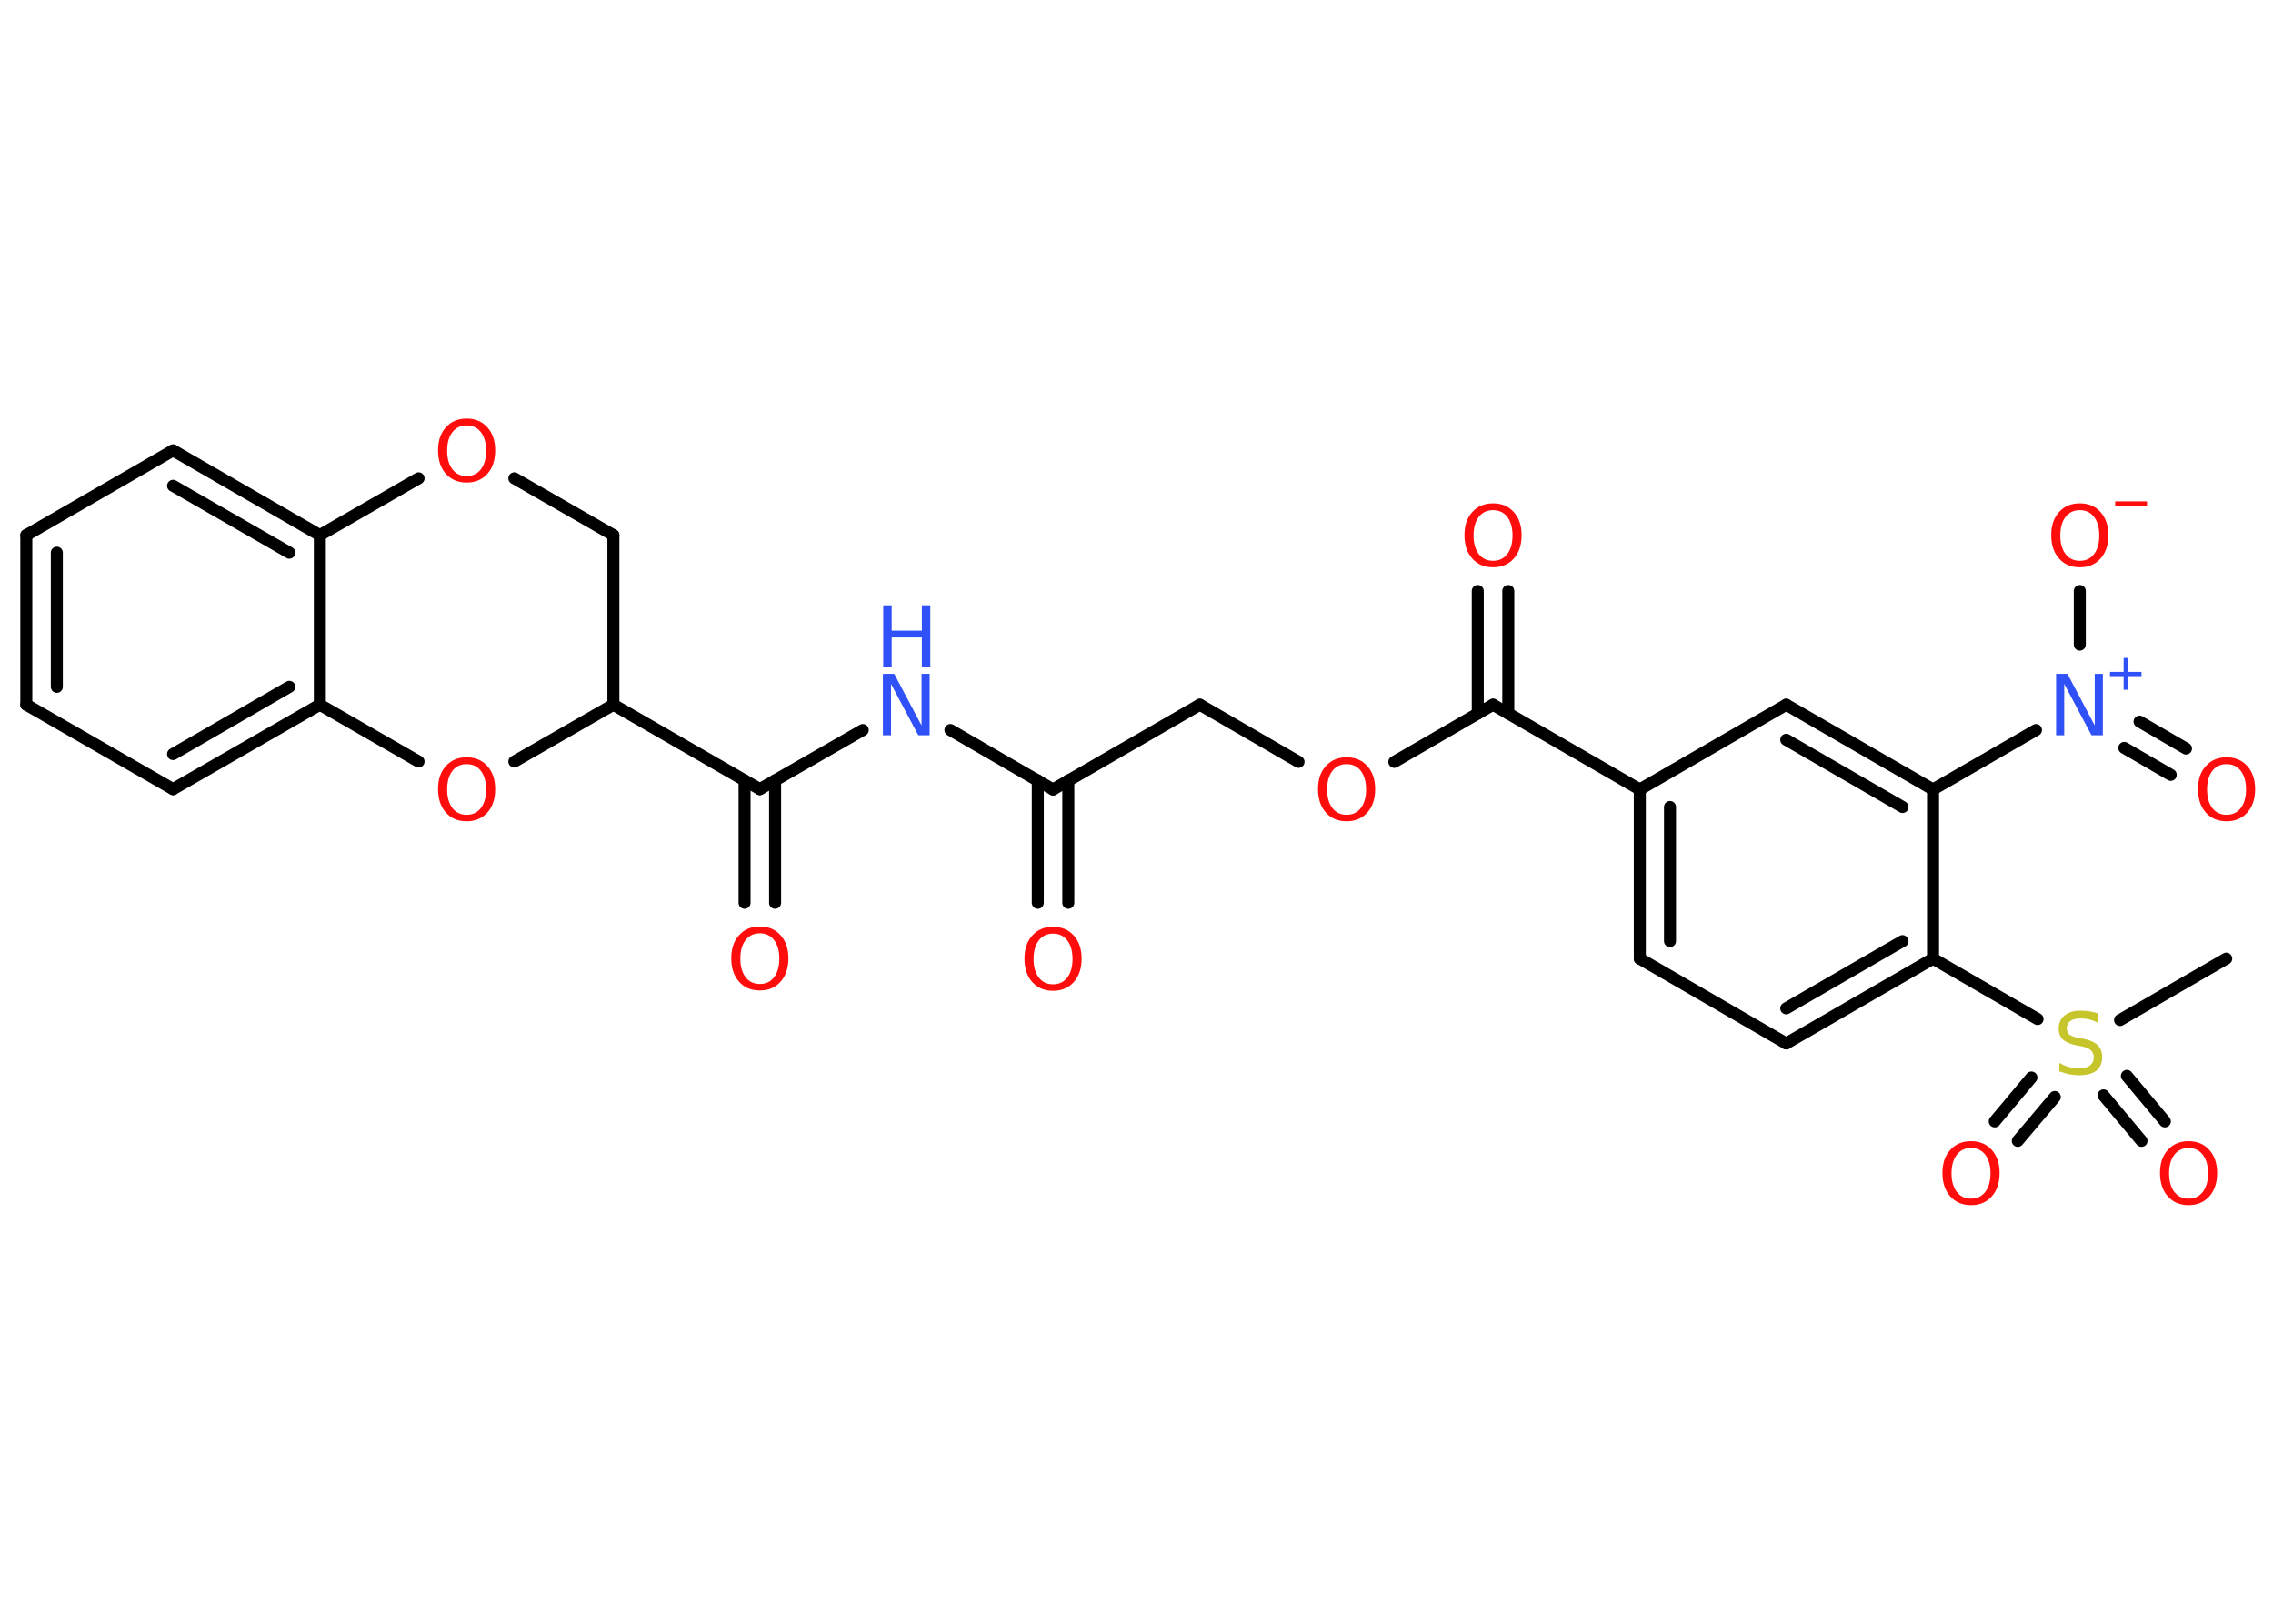 <?xml version='1.0' encoding='UTF-8'?>
<!DOCTYPE svg PUBLIC "-//W3C//DTD SVG 1.1//EN" "http://www.w3.org/Graphics/SVG/1.1/DTD/svg11.dtd">
<svg version='1.2' xmlns='http://www.w3.org/2000/svg' xmlns:xlink='http://www.w3.org/1999/xlink' width='70.0mm' height='50.0mm' viewBox='0 0 70.0 50.0'>
  <desc>Generated by the Chemistry Development Kit (http://github.com/cdk)</desc>
  <g stroke-linecap='round' stroke-linejoin='round' stroke='#000000' stroke-width='.37' fill='#FF0D0D'>
    <rect x='.0' y='.0' width='70.0' height='50.0' fill='#FFFFFF' stroke='none'/>
    <g id='mol1' class='mol'>
      <line id='mol1bnd1' class='bond' x1='68.56' y1='29.52' x2='65.29' y2='31.41'/>
      <g id='mol1bnd2' class='bond'>
        <line x1='63.28' y1='33.78' x2='62.14' y2='35.13'/>
        <line x1='62.56' y1='33.18' x2='61.43' y2='34.53'/>
      </g>
      <g id='mol1bnd3' class='bond'>
        <line x1='65.5' y1='33.13' x2='66.67' y2='34.53'/>
        <line x1='64.78' y1='33.73' x2='65.95' y2='35.13'/>
      </g>
      <line id='mol1bnd4' class='bond' x1='62.75' y1='31.38' x2='59.53' y2='29.52'/>
      <g id='mol1bnd5' class='bond'>
        <line x1='55.01' y1='32.13' x2='59.53' y2='29.52'/>
        <line x1='55.01' y1='31.05' x2='58.59' y2='28.98'/>
      </g>
      <line id='mol1bnd6' class='bond' x1='55.01' y1='32.13' x2='50.5' y2='29.52'/>
      <g id='mol1bnd7' class='bond'>
        <line x1='50.5' y1='24.31' x2='50.5' y2='29.52'/>
        <line x1='51.43' y1='24.85' x2='51.43' y2='28.98'/>
      </g>
      <line id='mol1bnd8' class='bond' x1='50.5' y1='24.31' x2='45.98' y2='21.7'/>
      <g id='mol1bnd9' class='bond'>
        <line x1='45.51' y1='21.97' x2='45.51' y2='18.2'/>
        <line x1='46.45' y1='21.97' x2='46.45' y2='18.2'/>
      </g>
      <line id='mol1bnd10' class='bond' x1='45.98' y1='21.7' x2='42.94' y2='23.46'/>
      <line id='mol1bnd11' class='bond' x1='39.99' y1='23.46' x2='36.95' y2='21.7'/>
      <line id='mol1bnd12' class='bond' x1='36.95' y1='21.7' x2='32.43' y2='24.31'/>
      <g id='mol1bnd13' class='bond'>
        <line x1='32.9' y1='24.03' x2='32.9' y2='27.8'/>
        <line x1='31.96' y1='24.03' x2='31.96' y2='27.8'/>
      </g>
      <line id='mol1bnd14' class='bond' x1='32.43' y1='24.31' x2='29.27' y2='22.48'/>
      <line id='mol1bnd15' class='bond' x1='26.57' y1='22.48' x2='23.4' y2='24.3'/>
      <g id='mol1bnd16' class='bond'>
        <line x1='23.87' y1='24.03' x2='23.87' y2='27.8'/>
        <line x1='22.93' y1='24.03' x2='22.93' y2='27.8'/>
      </g>
      <line id='mol1bnd17' class='bond' x1='23.4' y1='24.3' x2='18.89' y2='21.7'/>
      <line id='mol1bnd18' class='bond' x1='18.89' y1='21.7' x2='18.89' y2='16.48'/>
      <line id='mol1bnd19' class='bond' x1='18.89' y1='16.48' x2='15.84' y2='14.73'/>
      <line id='mol1bnd20' class='bond' x1='12.89' y1='14.73' x2='9.85' y2='16.48'/>
      <g id='mol1bnd21' class='bond'>
        <line x1='9.85' y1='16.48' x2='5.33' y2='13.87'/>
        <line x1='8.91' y1='17.02' x2='5.33' y2='14.96'/>
      </g>
      <line id='mol1bnd22' class='bond' x1='5.33' y1='13.87' x2='.81' y2='16.48'/>
      <g id='mol1bnd23' class='bond'>
        <line x1='.81' y1='16.48' x2='.81' y2='21.7'/>
        <line x1='1.75' y1='17.02' x2='1.75' y2='21.15'/>
      </g>
      <line id='mol1bnd24' class='bond' x1='.81' y1='21.7' x2='5.33' y2='24.3'/>
      <g id='mol1bnd25' class='bond'>
        <line x1='5.33' y1='24.3' x2='9.85' y2='21.7'/>
        <line x1='5.33' y1='23.22' x2='8.91' y2='21.15'/>
      </g>
      <line id='mol1bnd26' class='bond' x1='9.85' y1='16.48' x2='9.85' y2='21.7'/>
      <line id='mol1bnd27' class='bond' x1='9.85' y1='21.7' x2='12.89' y2='23.45'/>
      <line id='mol1bnd28' class='bond' x1='18.89' y1='21.7' x2='15.84' y2='23.45'/>
      <line id='mol1bnd29' class='bond' x1='50.5' y1='24.31' x2='55.01' y2='21.7'/>
      <g id='mol1bnd30' class='bond'>
        <line x1='59.53' y1='24.31' x2='55.01' y2='21.7'/>
        <line x1='58.59' y1='24.85' x2='55.01' y2='22.78'/>
      </g>
      <line id='mol1bnd31' class='bond' x1='59.53' y1='29.52' x2='59.53' y2='24.31'/>
      <line id='mol1bnd32' class='bond' x1='59.53' y1='24.31' x2='62.7' y2='22.48'/>
      <g id='mol1bnd33' class='bond'>
        <line x1='65.89' y1='22.22' x2='67.32' y2='23.05'/>
        <line x1='65.42' y1='23.03' x2='66.85' y2='23.86'/>
      </g>
      <line id='mol1bnd34' class='bond' x1='64.05' y1='19.85' x2='64.05' y2='18.2'/>
      <path id='mol1atm2' class='atom' d='M64.6 31.24v.25q-.14 -.07 -.27 -.1q-.13 -.03 -.25 -.03q-.21 .0 -.32 .08q-.11 .08 -.11 .23q.0 .12 .08 .19q.08 .06 .29 .1l.16 .03q.28 .06 .42 .19q.14 .14 .14 .37q.0 .27 -.18 .42q-.18 .14 -.54 .14q-.13 .0 -.29 -.03q-.15 -.03 -.31 -.09v-.26q.16 .09 .31 .13q.15 .04 .29 .04q.22 .0 .34 -.09q.12 -.09 .12 -.25q.0 -.14 -.09 -.22q-.09 -.08 -.28 -.12l-.16 -.03q-.29 -.06 -.42 -.18q-.13 -.12 -.13 -.34q.0 -.25 .18 -.4q.18 -.15 .49 -.15q.13 .0 .27 .02q.14 .02 .28 .07z' stroke='none' fill='#C6C62C'/>
      <path id='mol1atm3' class='atom' d='M60.7 35.35q-.28 .0 -.44 .21q-.16 .21 -.16 .57q.0 .36 .16 .57q.16 .21 .44 .21q.28 .0 .44 -.21q.16 -.21 .16 -.57q.0 -.36 -.16 -.57q-.16 -.21 -.44 -.21zM60.7 35.14q.4 .0 .64 .27q.24 .27 .24 .71q.0 .45 -.24 .72q-.24 .27 -.64 .27q-.4 .0 -.64 -.27q-.24 -.27 -.24 -.72q.0 -.45 .24 -.71q.24 -.27 .64 -.27z' stroke='none'/>
      <path id='mol1atm4' class='atom' d='M67.4 35.35q-.28 .0 -.44 .21q-.16 .21 -.16 .57q.0 .36 .16 .57q.16 .21 .44 .21q.28 .0 .44 -.21q.16 -.21 .16 -.57q.0 -.36 -.16 -.57q-.16 -.21 -.44 -.21zM67.4 35.14q.4 .0 .64 .27q.24 .27 .24 .71q.0 .45 -.24 .72q-.24 .27 -.64 .27q-.4 .0 -.64 -.27q-.24 -.27 -.24 -.72q.0 -.45 .24 -.71q.24 -.27 .64 -.27z' stroke='none'/>
      <path id='mol1atm10' class='atom' d='M45.98 15.71q-.28 .0 -.44 .21q-.16 .21 -.16 .57q.0 .36 .16 .57q.16 .21 .44 .21q.28 .0 .44 -.21q.16 -.21 .16 -.57q.0 -.36 -.16 -.57q-.16 -.21 -.44 -.21zM45.98 15.5q.4 .0 .64 .27q.24 .27 .24 .71q.0 .45 -.24 .72q-.24 .27 -.64 .27q-.4 .0 -.64 -.27q-.24 -.27 -.24 -.72q.0 -.45 .24 -.71q.24 -.27 .64 -.27z' stroke='none'/>
      <path id='mol1atm11' class='atom' d='M41.47 23.53q-.28 .0 -.44 .21q-.16 .21 -.16 .57q.0 .36 .16 .57q.16 .21 .44 .21q.28 .0 .44 -.21q.16 -.21 .16 -.57q.0 -.36 -.16 -.57q-.16 -.21 -.44 -.21zM41.47 23.32q.4 .0 .64 .27q.24 .27 .24 .71q.0 .45 -.24 .72q-.24 .27 -.64 .27q-.4 .0 -.64 -.27q-.24 -.27 -.24 -.72q.0 -.45 .24 -.71q.24 -.27 .64 -.27z' stroke='none'/>
      <path id='mol1atm14' class='atom' d='M32.43 28.75q-.28 .0 -.44 .21q-.16 .21 -.16 .57q.0 .36 .16 .57q.16 .21 .44 .21q.28 .0 .44 -.21q.16 -.21 .16 -.57q.0 -.36 -.16 -.57q-.16 -.21 -.44 -.21zM32.43 28.54q.4 .0 .64 .27q.24 .27 .24 .71q.0 .45 -.24 .72q-.24 .27 -.64 .27q-.4 .0 -.64 -.27q-.24 -.27 -.24 -.72q.0 -.45 .24 -.71q.24 -.27 .64 -.27z' stroke='none'/>
      <g id='mol1atm15' class='atom'>
        <path d='M27.2 20.75h.34l.84 1.59v-1.59h.25v1.89h-.35l-.84 -1.58v1.58h-.25v-1.89z' stroke='none' fill='#3050F8'/>
        <path d='M27.2 18.64h.26v.78h.93v-.78h.26v1.89h-.26v-.9h-.93v.9h-.26v-1.89z' stroke='none' fill='#3050F8'/>
      </g>
      <path id='mol1atm17' class='atom' d='M23.4 28.74q-.28 .0 -.44 .21q-.16 .21 -.16 .57q.0 .36 .16 .57q.16 .21 .44 .21q.28 .0 .44 -.21q.16 -.21 .16 -.57q.0 -.36 -.16 -.57q-.16 -.21 -.44 -.21zM23.4 28.53q.4 .0 .64 .27q.24 .27 .24 .71q.0 .45 -.24 .72q-.24 .27 -.64 .27q-.4 .0 -.64 -.27q-.24 -.27 -.24 -.72q.0 -.45 .24 -.71q.24 -.27 .64 -.27z' stroke='none'/>
      <path id='mol1atm20' class='atom' d='M14.37 13.1q-.28 .0 -.44 .21q-.16 .21 -.16 .57q.0 .36 .16 .57q.16 .21 .44 .21q.28 .0 .44 -.21q.16 -.21 .16 -.57q.0 -.36 -.16 -.57q-.16 -.21 -.44 -.21zM14.37 12.89q.4 .0 .64 .27q.24 .27 .24 .71q.0 .45 -.24 .72q-.24 .27 -.64 .27q-.4 .0 -.64 -.27q-.24 -.27 -.24 -.72q.0 -.45 .24 -.71q.24 -.27 .64 -.27z' stroke='none'/>
      <path id='mol1atm27' class='atom' d='M14.37 23.53q-.28 .0 -.44 .21q-.16 .21 -.16 .57q.0 .36 .16 .57q.16 .21 .44 .21q.28 .0 .44 -.21q.16 -.21 .16 -.57q.0 -.36 -.16 -.57q-.16 -.21 -.44 -.21zM14.37 23.32q.4 .0 .64 .27q.24 .27 .24 .71q.0 .45 -.24 .72q-.24 .27 -.64 .27q-.4 .0 -.64 -.27q-.24 -.27 -.24 -.72q.0 -.45 .24 -.71q.24 -.27 .64 -.27z' stroke='none'/>
      <g id='mol1atm30' class='atom'>
        <path d='M63.33 20.75h.34l.84 1.59v-1.59h.25v1.89h-.35l-.84 -1.58v1.58h-.25v-1.89z' stroke='none' fill='#3050F8'/>
        <path d='M65.53 20.26v.43h.42v.13h-.42v.42h-.13v-.42h-.42v-.13h.42v-.43h.13z' stroke='none' fill='#3050F8'/>
      </g>
      <path id='mol1atm31' class='atom' d='M68.57 23.53q-.28 .0 -.44 .21q-.16 .21 -.16 .57q.0 .36 .16 .57q.16 .21 .44 .21q.28 .0 .44 -.21q.16 -.21 .16 -.57q.0 -.36 -.16 -.57q-.16 -.21 -.44 -.21zM68.57 23.32q.4 .0 .64 .27q.24 .27 .24 .71q.0 .45 -.24 .72q-.24 .27 -.64 .27q-.4 .0 -.64 -.27q-.24 -.27 -.24 -.72q.0 -.45 .24 -.71q.24 -.27 .64 -.27z' stroke='none'/>
      <g id='mol1atm32' class='atom'>
        <path d='M64.05 15.71q-.28 .0 -.44 .21q-.16 .21 -.16 .57q.0 .36 .16 .57q.16 .21 .44 .21q.28 .0 .44 -.21q.16 -.21 .16 -.57q.0 -.36 -.16 -.57q-.16 -.21 -.44 -.21zM64.05 15.5q.4 .0 .64 .27q.24 .27 .24 .71q.0 .45 -.24 .72q-.24 .27 -.64 .27q-.4 .0 -.64 -.27q-.24 -.27 -.24 -.72q.0 -.45 .24 -.71q.24 -.27 .64 -.27z' stroke='none'/>
        <path d='M65.14 15.44h.98v.13h-.98v-.13z' stroke='none'/>
      </g>
    </g>
  </g>
</svg>
